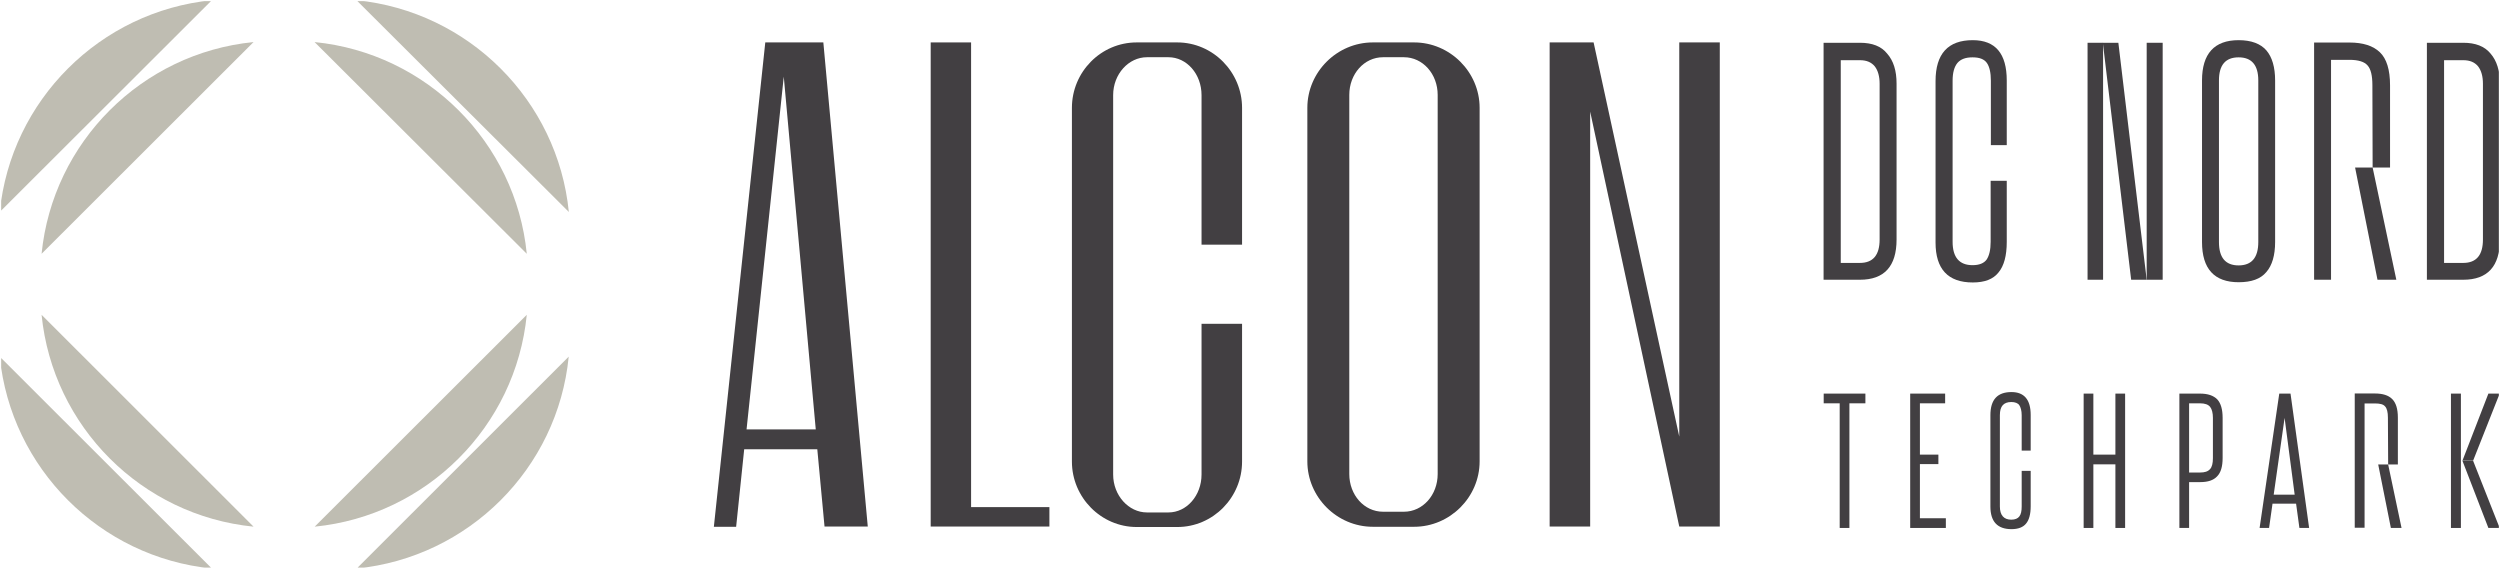 <svg width="211" height="48" viewBox="0 0 211 48" fill="none" xmlns="http://www.w3.org/2000/svg" xmlns:xlink="http://www.w3.org/1999/xlink">
	<defs>
		<clipPath id="clip2_7250">
			<rect id="Logo" rx="0" width="210.805" height="47.805" transform="translate(0.098 0.098)" fill="white" fill-opacity="0"/>
		</clipPath>
	</defs>
	<g clip-path="url(#clip2_7250)">
		<path id="Vector" d="M44.46 21.42C43.53 12 36 4.49 26.55 3.55L44.46 21.42Z" fill="#BFBDB2" fill-opacity="1" fill-rule="evenodd"/>
		<path id="Vector" d="M21.4 3.55C11.95 4.49 4.45 12 3.51 21.42L21.4 3.55Z" fill="#BFBDB2" fill-opacity="1" fill-rule="evenodd"/>
		<path id="Vector" d="M48.01 17.89C47.07 8.47 39.55 0.96 30.09 0.02L48.01 17.89Z" fill="#BFBDB2" fill-opacity="1" fill-rule="evenodd"/>
		<path id="Vector" d="M17.88 0.02C8.44 0.96 0.92 8.47 -0.02 17.89L17.88 0.02Z" fill="#BFBDB2" fill-opacity="1" fill-rule="evenodd"/>
		<path id="Vector" d="M44.46 26.57C43.52 36.02 36 43.51 26.56 44.45L44.46 26.57Z" fill="#BFBDB2" fill-opacity="1" fill-rule="evenodd"/>
		<path id="Vector" d="M21.4 44.45C11.95 43.51 4.45 36 3.51 26.57L21.4 44.45Z" fill="#BFBDB2" fill-opacity="1" fill-rule="evenodd"/>
		<path id="Vector" d="M48 30.1C47.07 39.55 39.54 47.04 30.11 47.98L48 30.1Z" fill="#BFBDB2" fill-opacity="1" fill-rule="evenodd"/>
		<path id="Vector" d="M17.88 47.98C8.44 47.04 0.92 39.53 -0.02 30.1L17.88 47.98Z" fill="#BFBDB2" fill-opacity="1" fill-rule="evenodd"/>
		<path id="Vector" d="M78.55 3.58L81.96 3.58L81.96 42.8L88.57 42.8L88.57 44.44L78.55 44.44L78.55 3.58Z" fill="#423F42" fill-opacity="1" fill-rule="evenodd"/>
		<path id="Vector" d="M141.73 3.58L141.73 36.85L134.5 3.58L134.21 3.58L132.96 3.58L130.79 3.58L130.79 44.44L134.21 44.44L134.21 9.42L141.73 44.44L143.39 44.44L145.15 44.44L145.15 3.58L141.73 3.58Z" fill="#423F42" fill-opacity="1" fill-rule="evenodd"/>
		<path id="Vector" d="M119.35 3.58L115.87 3.58C112.84 3.58 110.34 6.08 110.34 9.1L110.34 38.94C110.34 41.96 112.84 44.46 115.87 44.46L119.35 44.46C122.38 44.46 124.88 41.96 124.88 38.94L124.88 9.1C124.88 6.08 122.38 3.58 119.35 3.58ZM121.34 40.01C121.34 41.77 120.09 43.19 118.49 43.19L116.73 43.19C115.13 43.19 113.88 41.77 113.88 40.01L113.88 8.01C113.88 6.25 115.13 4.83 116.73 4.83L118.49 4.83C120.09 4.83 121.34 6.25 121.34 8.01L121.34 40.01Z" fill="#423F42" fill-opacity="1" fill-rule="evenodd"/>
		<path id="Vector" d="M101.41 27.35L101.41 40.05C101.41 41.82 100.16 43.25 98.62 43.25L96.8 43.25C95.26 43.25 93.95 41.82 93.95 40.05L93.95 8.03C93.95 6.25 95.26 4.83 96.8 4.83L98.62 4.83C100.16 4.83 101.41 6.25 101.41 8.03L101.41 20.65L104.83 20.65L104.83 9.1C104.83 6.08 102.37 3.58 99.36 3.58L95.94 3.58C92.91 3.58 90.47 6.08 90.47 9.1L90.47 38.96C90.47 41.98 92.93 44.48 95.94 44.48L99.36 44.48C102.39 44.48 104.83 41.98 104.83 38.96L104.83 27.33L101.41 27.33L101.41 27.35Z" fill="#423F42" fill-opacity="1" fill-rule="evenodd"/>
		<path id="Vector" d="M69.59 44.44L73.24 44.44L69.49 3.58L66.46 3.58L65.9 3.58L64.59 3.58L60.25 44.46L62.13 44.46L62.81 37.92L68.98 37.92L69.59 44.44ZM63.01 36.24L66.15 6.47L68.85 36.24L63.01 36.24Z" fill="#423F42" fill-opacity="1" fill-rule="evenodd"/>
		<path id="Vector" d="M156.98 3.61L153.91 3.61L153.91 23.61L156.98 23.61C159.03 23.61 160.07 22.48 160.07 20.22L160.07 7.05C160.07 5.97 159.81 5.13 159.28 4.53C158.78 3.9 158.01 3.61 156.98 3.61ZM158.64 20.22C158.64 21.52 158.09 22.19 156.98 22.19L155.36 22.19L155.36 5.08L156.98 5.08C157.53 5.08 157.94 5.25 158.23 5.6C158.5 5.95 158.64 6.44 158.64 7.07L158.64 20.22Z" fill="#423F42" fill-opacity="1" fill-rule="nonzero"/>
		<path id="Vector" d="M207.9 3.61L204.83 3.61L204.83 23.61L207.9 23.61C209.95 23.61 210.99 22.48 210.99 20.22L210.99 7.05C210.99 5.97 210.73 5.13 210.21 4.53C209.7 3.9 208.92 3.61 207.9 3.61ZM209.56 20.22C209.56 21.52 209.01 22.19 207.9 22.19L206.28 22.19L206.28 5.08L207.9 5.08C208.45 5.08 208.86 5.25 209.15 5.6C209.42 5.95 209.56 6.44 209.56 7.07L209.56 20.22Z" fill="#423F42" fill-opacity="1" fill-rule="nonzero"/>
		<path id="Vector" d="M169.35 15.26L168.01 15.26L168.01 20.41C168.01 21.09 167.89 21.58 167.67 21.91C167.44 22.22 167.05 22.38 166.48 22.38C165.37 22.38 164.8 21.72 164.8 20.41L164.8 6.81C164.8 6.13 164.94 5.64 165.21 5.31C165.49 4.99 165.9 4.84 166.48 4.84C167.07 4.84 167.46 4.99 167.69 5.31C167.91 5.62 168.03 6.13 168.03 6.81L168.03 12.25L169.37 12.25L169.37 6.79C169.37 4.53 168.42 3.39 166.5 3.39C164.41 3.39 163.36 4.54 163.36 6.85L163.36 20.47C163.36 22.71 164.41 23.84 166.5 23.84C167.5 23.84 168.22 23.57 168.67 23C169.14 22.44 169.37 21.58 169.37 20.41L169.37 15.26L169.35 15.26Z" fill="#423F42" fill-opacity="1" fill-rule="nonzero"/>
		<path id="Vector" d="M181.18 3.61L182.53 3.61L182.53 23.61L181.18 23.61L181.18 3.61Z" fill="#423F42" fill-opacity="1" fill-rule="evenodd"/>
		<path id="Vector" d="M176.19 3.61L177.5 3.61L177.5 23.61L176.19 23.61L176.19 3.61Z" fill="#423F42" fill-opacity="1" fill-rule="evenodd"/>
		<path id="Vector" d="M181.18 23.61L178.79 3.61L177.48 3.61L179.87 23.61L181.18 23.61Z" fill="#423F42" fill-opacity="1" fill-rule="nonzero"/>
		<path id="Vector" d="M191.28 22.96C191.77 22.4 192.02 21.54 192.02 20.43L192.02 6.79C192.02 5.68 191.77 4.82 191.28 4.25C190.79 3.69 190.01 3.39 188.94 3.39C186.89 3.39 185.85 4.53 185.85 6.79L185.85 20.43C185.85 22.69 186.89 23.82 188.94 23.82C190.01 23.82 190.79 23.55 191.28 22.96ZM187.28 20.43L187.28 6.79C187.28 5.5 187.82 4.84 188.94 4.84C190.03 4.84 190.6 5.48 190.6 6.79L190.6 20.43C190.6 21.73 190.05 22.4 188.94 22.4C187.82 22.4 187.28 21.73 187.28 20.43Z" fill="#423F42" fill-opacity="1" fill-rule="nonzero"/>
		<path id="Vector" d="M200.25 14.14L201.72 14.14L201.72 7.2C201.72 5.89 201.43 4.95 200.86 4.41C200.29 3.86 199.43 3.59 198.3 3.59L195.31 3.59L195.31 23.61L196.74 23.61L196.74 19.69L196.74 17.11L196.74 15.8L196.74 14.14L196.74 5.05L198.3 5.05C199.04 5.05 199.55 5.21 199.82 5.52C200.1 5.83 200.23 6.38 200.23 7.2L200.25 14.14L198.77 14.14L200.66 23.61L202.25 23.61L200.25 14.14Z" fill="#423F42" fill-opacity="1" fill-rule="nonzero"/>
		<path id="Vector" d="M210.02 33.22L210.97 33.22L208.73 38.88L207.83 38.88L210.02 33.22Z" fill="#423F42" fill-opacity="1" fill-rule="nonzero"/>
		<path id="Vector" d="M210.02 44.56L210.97 44.56L208.73 38.89L207.83 38.89L210.02 44.56Z" fill="#423F42" fill-opacity="1" fill-rule="nonzero"/>
		<path id="Vector" d="M206.86 33.22L207.7 33.22L207.7 44.56L206.86 44.56L206.86 33.22Z" fill="#423F42" fill-opacity="1" fill-rule="evenodd"/>
		<path id="Vector" d="M153.92 34.04L155.27 34.04L155.27 44.56L156.09 44.56L156.09 34.04L157.44 34.04L157.44 33.22L153.92 33.22L153.92 34.04Z" fill="#423F42" fill-opacity="1" fill-rule="nonzero"/>
		<path id="Vector" d="M162.04 39.17L163.6 39.17L163.6 38.37L162.04 38.37L162.04 34.04L164.17 34.04L164.17 33.22L161.22 33.22L161.22 44.56L164.23 44.56L164.23 43.74L162.04 43.74L162.04 39.17Z" fill="#423F42" fill-opacity="1" fill-rule="nonzero"/>
		<path id="Vector" d="M169.77 33.09C168.58 33.09 167.99 33.73 167.99 35.04L167.99 42.75C167.99 44.02 168.58 44.66 169.77 44.66C170.34 44.66 170.75 44.5 171 44.19C171.26 43.88 171.39 43.39 171.39 42.73L171.39 39.74L170.63 39.74L170.63 42.75C170.63 43.14 170.57 43.41 170.43 43.59C170.3 43.76 170.08 43.86 169.75 43.86C169.13 43.86 168.79 43.49 168.79 42.75L168.79 35.04C168.79 34.65 168.87 34.38 169.03 34.2C169.18 34.03 169.42 33.93 169.75 33.93C170.08 33.93 170.32 34.03 170.43 34.2C170.55 34.38 170.63 34.67 170.63 35.04L170.63 38.03L171.39 38.03L171.39 35.02C171.39 33.73 170.84 33.09 169.77 33.09Z" fill="#423F42" fill-opacity="1" fill-rule="nonzero"/>
		<path id="Vector" d="M178.54 38.37L176.68 38.37L176.68 33.22L175.86 33.22L175.86 44.56L176.68 44.56L176.68 39.19L178.54 39.19L178.54 44.56L179.36 44.56L179.36 33.22L178.54 33.22L178.54 38.37Z" fill="#423F42" fill-opacity="1" fill-rule="nonzero"/>
		<path id="Vector" d="M185.68 33.22L183.94 33.22L183.94 44.56L184.76 44.56L184.76 40.69L185.7 40.69C186.34 40.69 186.81 40.54 187.12 40.21C187.44 39.89 187.59 39.37 187.59 38.65L187.59 35.27C187.59 34.55 187.44 34.04 187.14 33.71C186.81 33.38 186.34 33.22 185.68 33.22ZM186.77 38.67C186.77 39.11 186.69 39.43 186.52 39.6C186.34 39.8 186.07 39.88 185.7 39.88L184.76 39.88L184.76 34.04L185.68 34.04C186.09 34.04 186.38 34.14 186.54 34.35C186.69 34.55 186.77 34.86 186.77 35.27L186.77 38.67Z" fill="#423F42" fill-opacity="1" fill-rule="nonzero"/>
		<path id="Vector" d="M192.37 33.22L190.71 44.56L191.51 44.56L191.8 42.51L193.79 42.51L194.07 44.56L194.89 44.56L193.32 33.22L192.37 33.22ZM191.9 41.75L192.82 35.27L193.67 41.75L191.9 41.75Z" fill="#423F42" fill-opacity="1" fill-rule="nonzero"/>
		<path id="Vector" d="M201.56 39.2L202.38 39.2L202.38 35.25C202.38 34.51 202.22 33.99 201.89 33.67C201.58 33.36 201.09 33.21 200.44 33.21L198.74 33.21L198.74 44.54L199.57 44.54L199.57 42.34L199.57 40.87L199.57 40.13L199.57 39.2L199.57 34.05L200.44 34.05C200.87 34.05 201.15 34.12 201.3 34.3C201.46 34.47 201.54 34.79 201.54 35.25L201.56 39.2L200.72 39.2L201.79 44.56L202.69 44.56L201.56 39.2Z" fill="#423F42" fill-opacity="1" fill-rule="nonzero"/>
	</g>
</svg>
